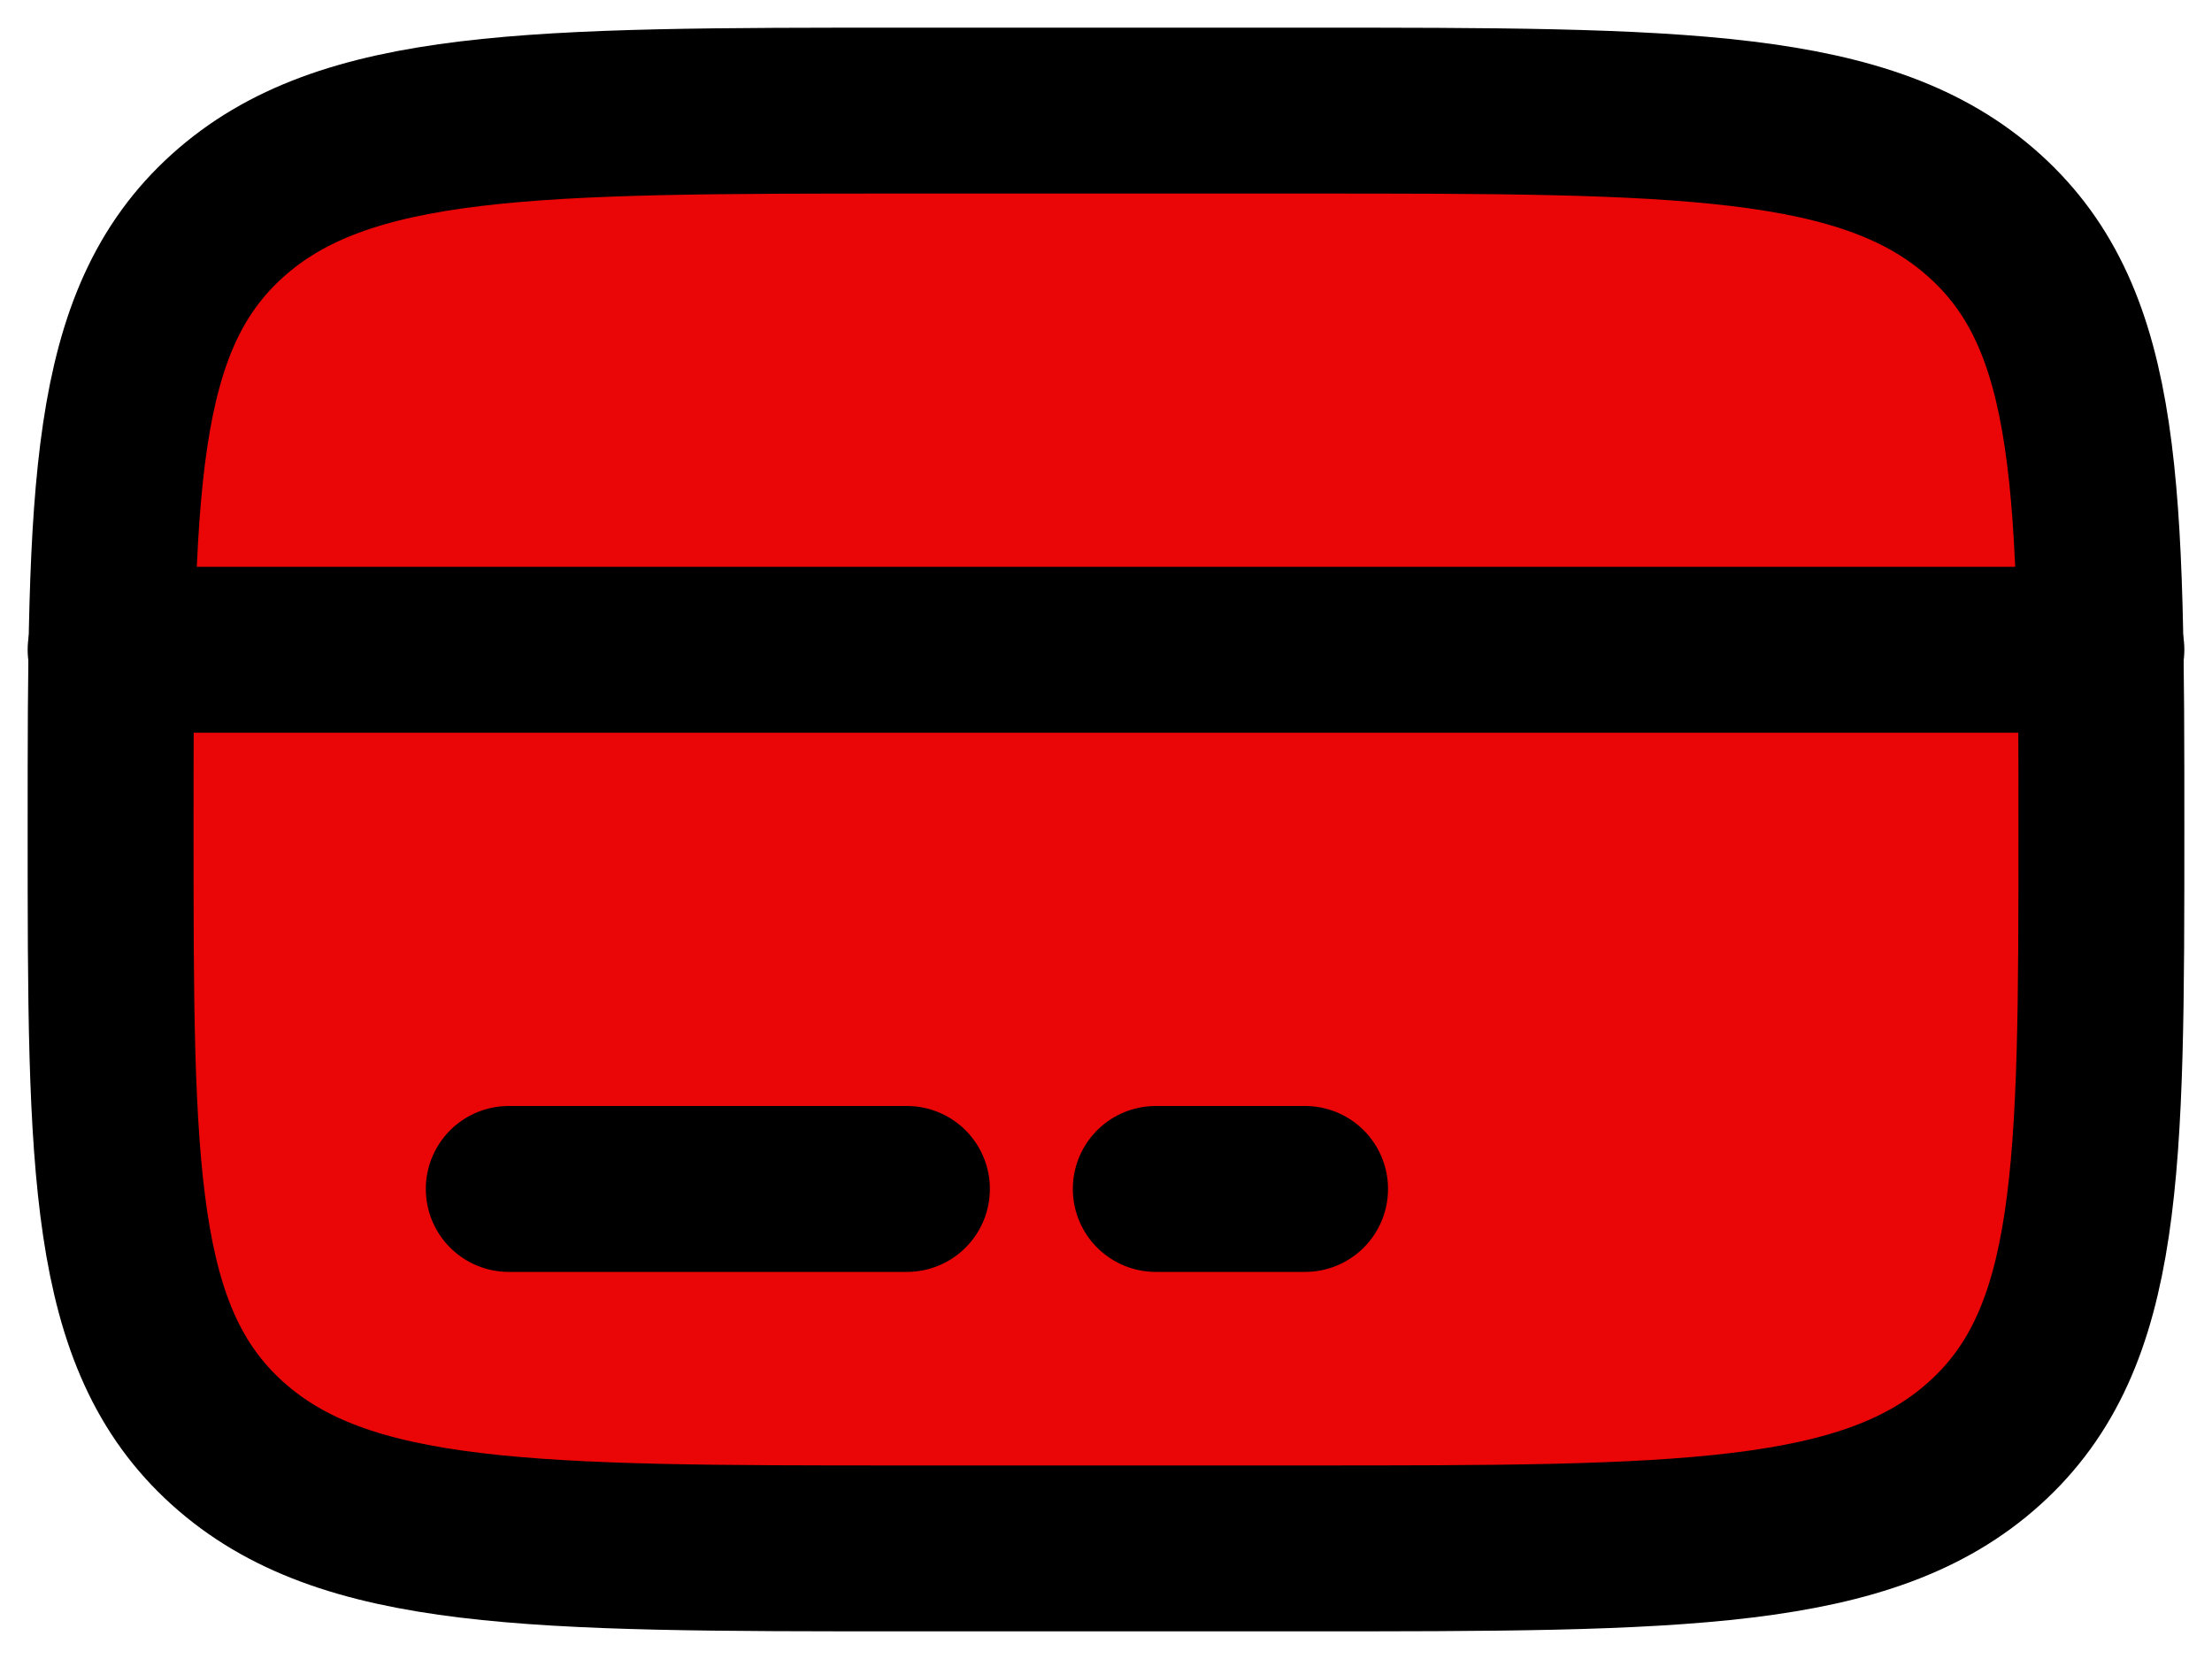 <svg width="20" height="15" viewBox="0 0 20 15" fill="none" xmlns="http://www.w3.org/2000/svg">
<rect x="1" y="1" width="18" height="13" rx="2" fill="#EA0606"/>
<path d="M1 7.5C1 4.436 1 2.904 2.055 1.952C3.109 1 4.806 1 8.2 1H11.8C15.194 1 16.891 1 17.945 1.952C19 2.904 19 4.436 19 7.5C19 10.564 19 12.096 17.945 13.048C16.891 14 15.194 14 11.8 14H8.2C4.806 14 3.109 14 2.055 13.048C1 12.096 1 10.564 1 7.5Z" stroke="black" stroke-width="1.5"/>
<path d="M8.2 10.75H4.6M11.8 10.75H10.45M1 5.875H19" stroke="black" stroke-width="1.5" stroke-linecap="round"/>
</svg>
